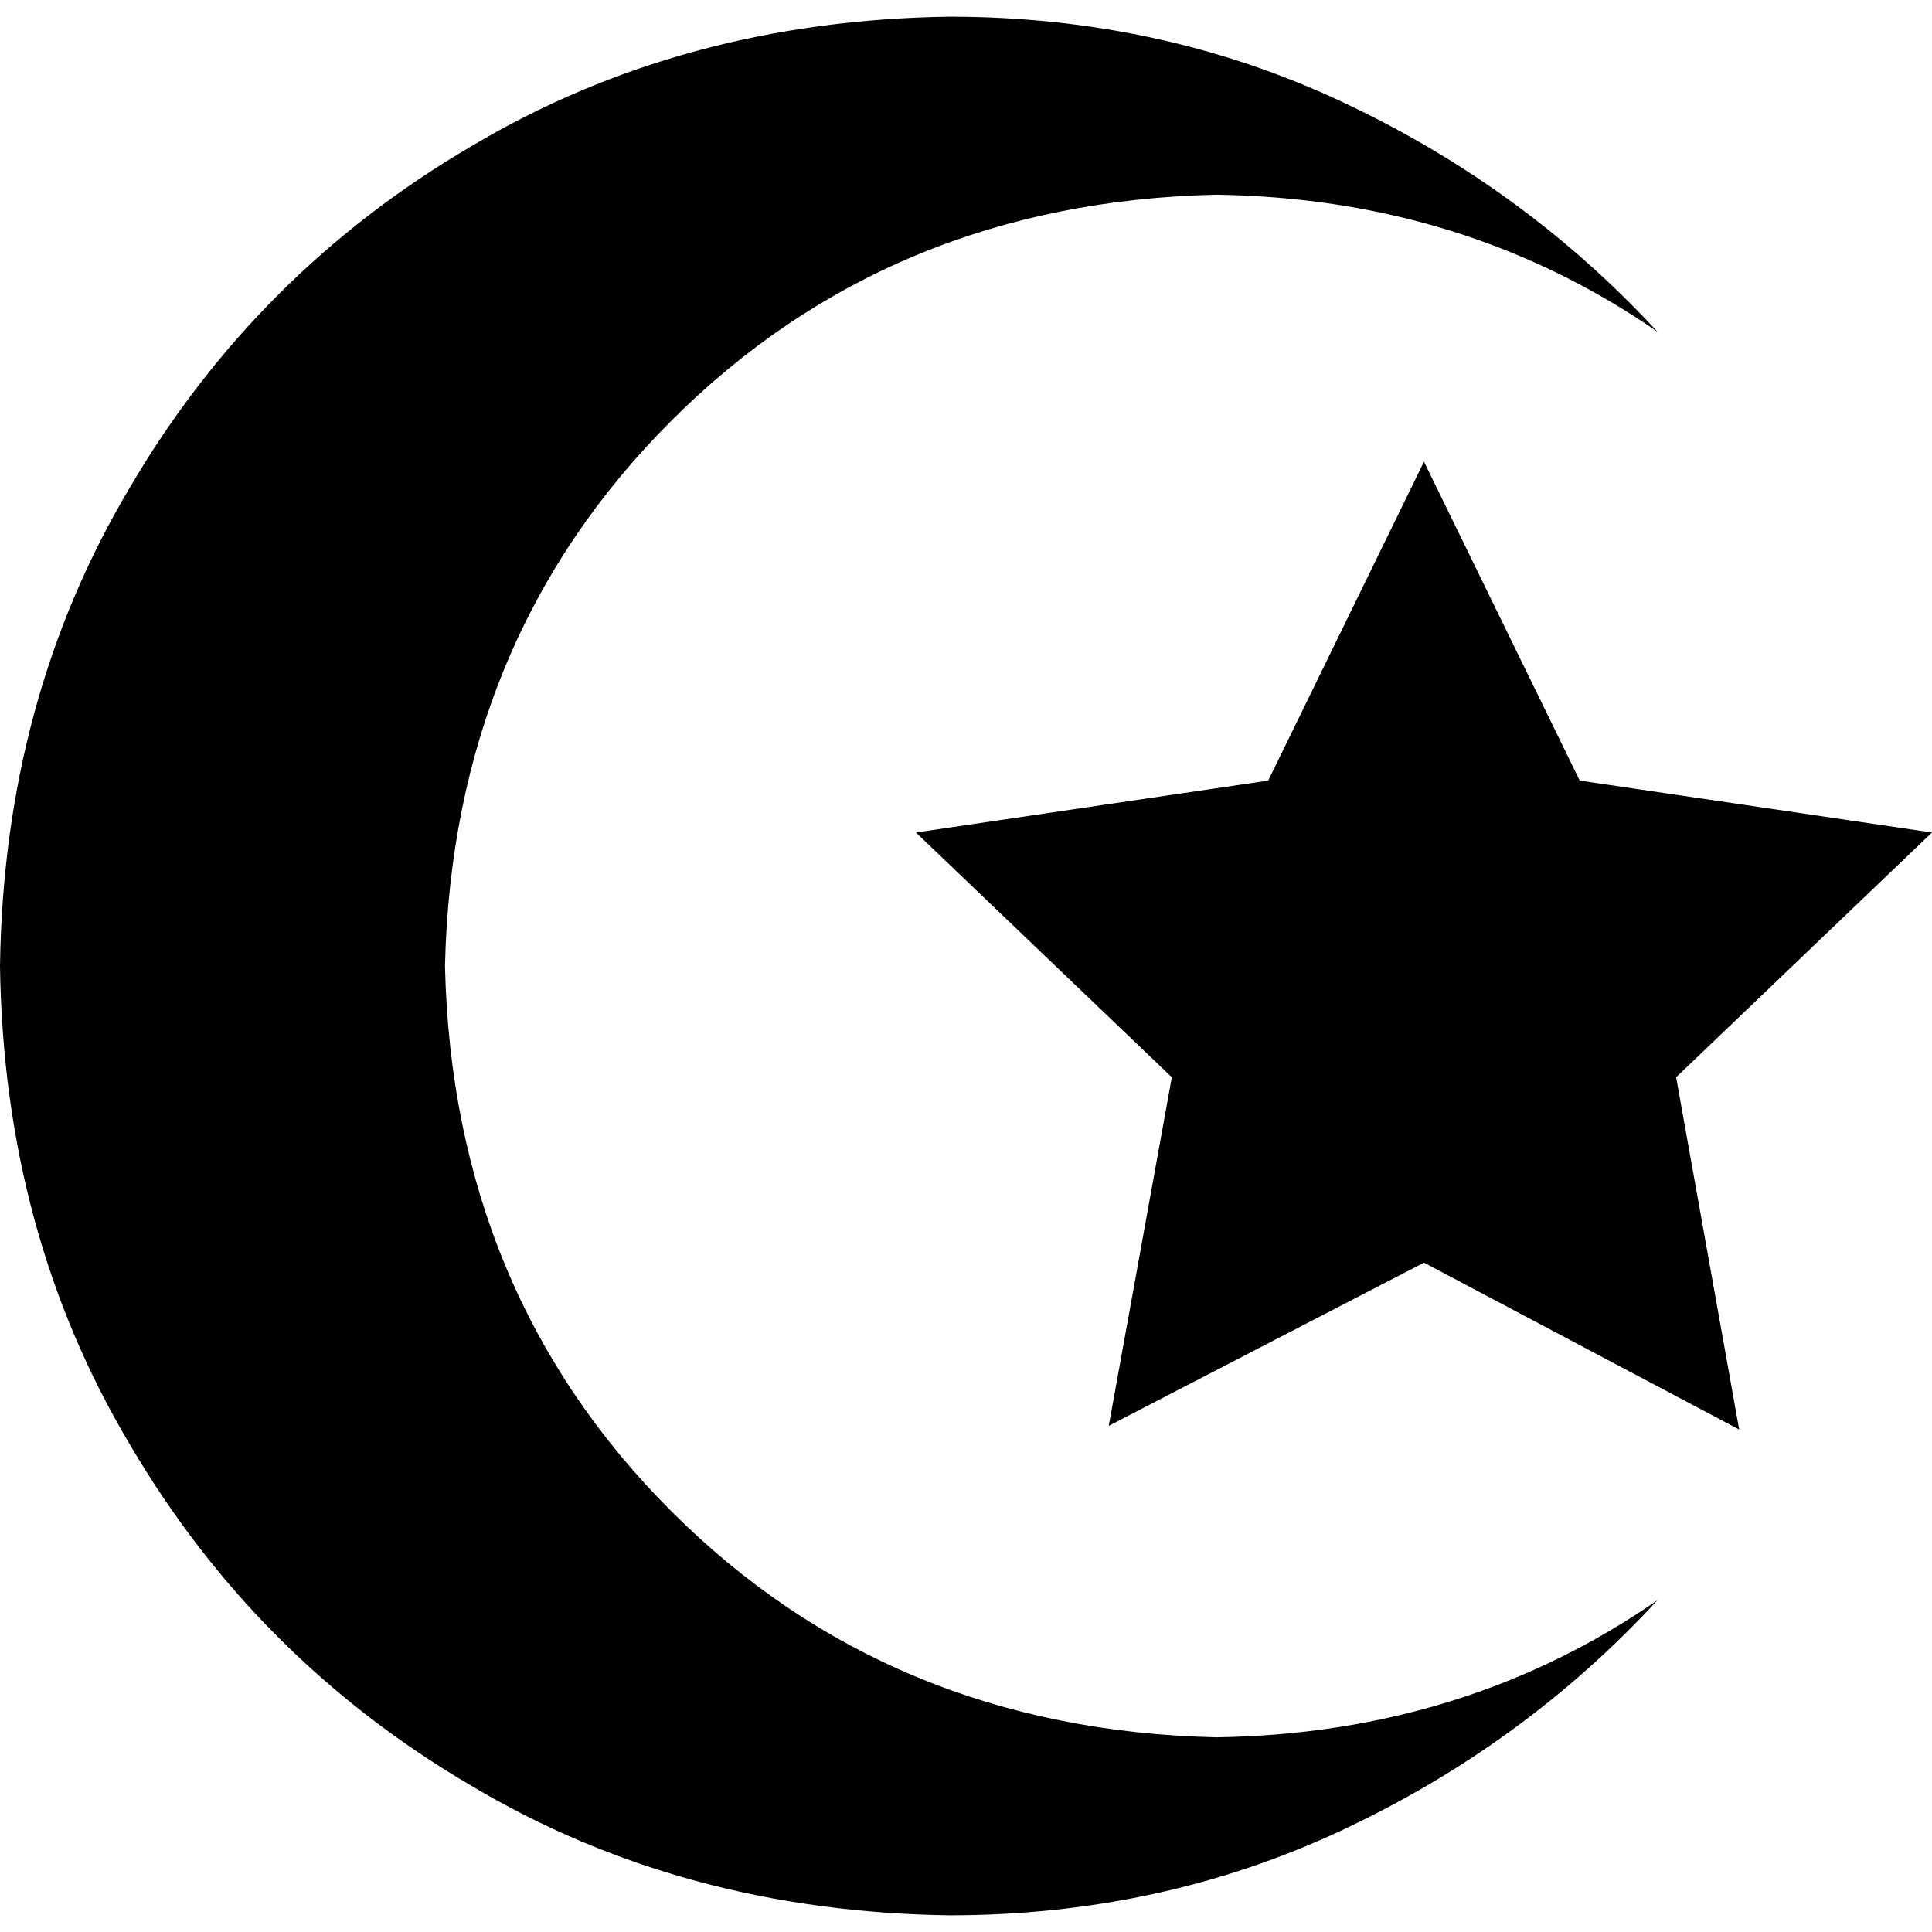 <svg xmlns="http://www.w3.org/2000/svg" viewBox="0 0 512 512">
  <path d="M 322.334 51.593 Q 388.177 52.576 439.278 87.954 Q 403.9 49.628 355.747 27.025 Q 307.593 4.422 251.578 4.422 Q 180.821 5.405 124.806 38.818 Q 67.808 72.23 34.395 129.228 Q 0.983 185.244 0 256 Q 0.983 326.756 34.395 382.772 Q 67.808 439.77 124.806 473.182 Q 180.821 506.595 251.578 507.578 Q 307.593 507.578 355.747 484.975 Q 403.9 462.372 439.278 424.046 Q 388.177 459.424 322.334 460.407 Q 235.854 458.441 177.873 400.461 Q 119.893 342.48 117.927 256 Q 119.893 169.52 177.873 111.539 Q 235.854 53.559 322.334 51.593 L 322.334 51.593 Z M 418.641 206.864 L 377.367 122.349 L 336.092 206.864 L 242.733 220.622 L 310.541 285.482 L 293.835 377.858 L 377.367 334.618 L 460.898 378.841 L 444.192 285.482 L 512 220.622 L 418.641 206.864 L 418.641 206.864 Z" />
</svg>